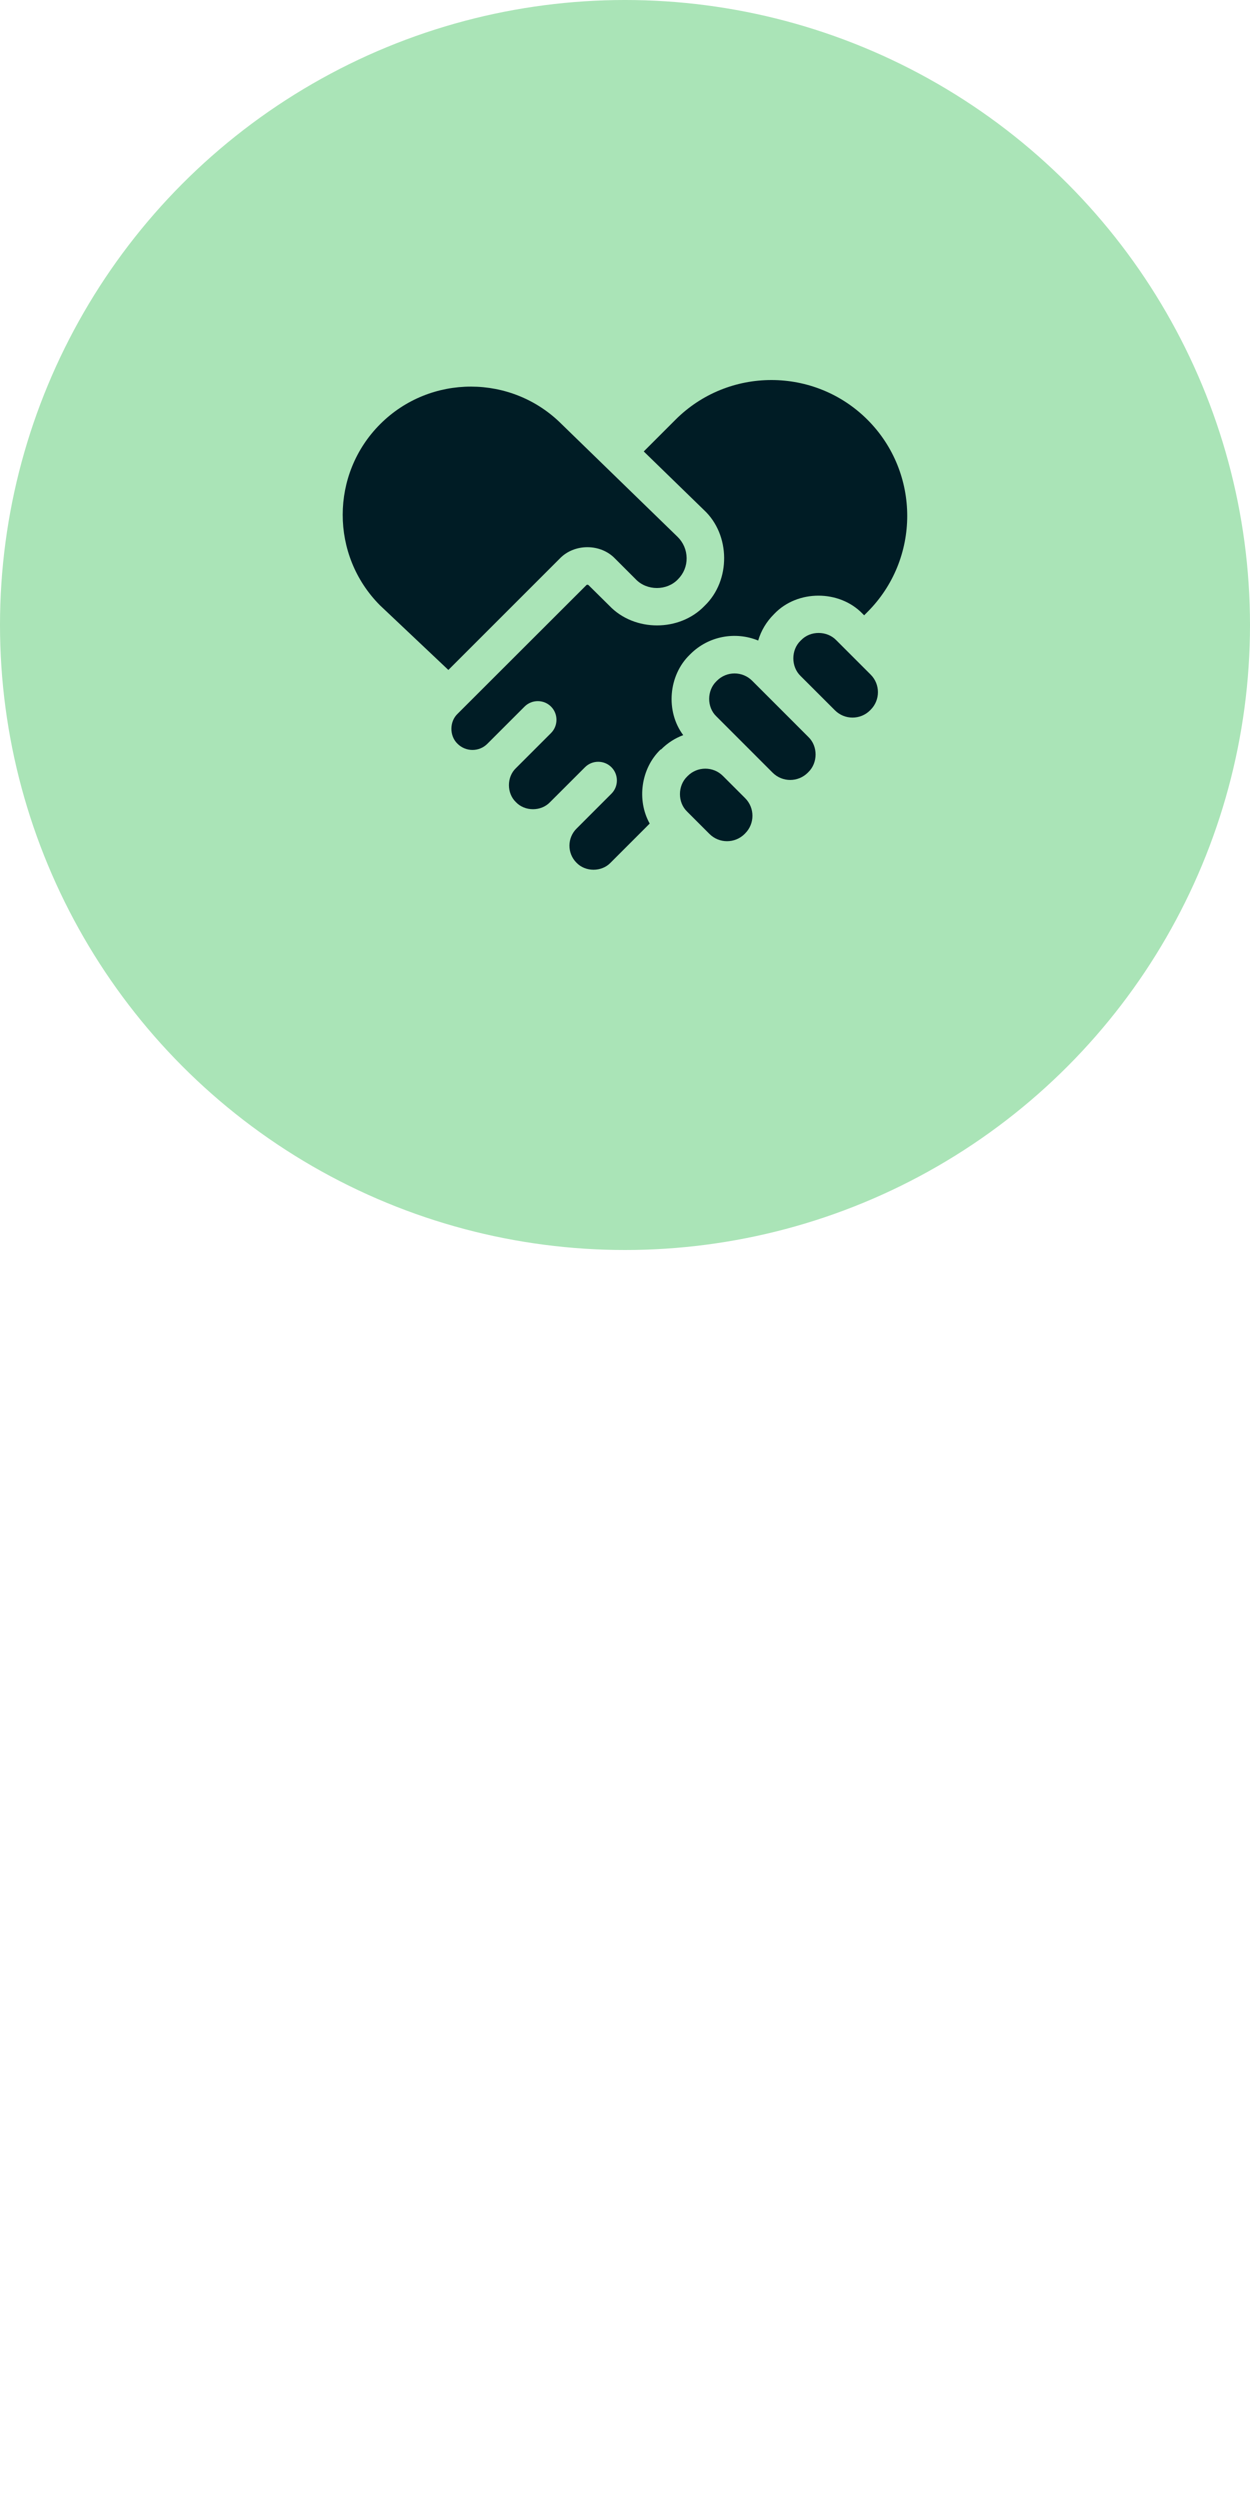 <svg width="62" height="124" viewBox="0 0 62 124" fill="none" xmlns="http://www.w3.org/2000/svg">
<circle cx="31" cy="31" r="31" fill="#AAE4B7"/>
<g clip-path="url(#clip0_1_770)">
<path d="M32.794 37.169C33.116 36.846 33.488 36.611 33.888 36.463C33.007 35.288 33.149 33.499 34.216 32.471L34.243 32.444C35.151 31.536 36.491 31.312 37.606 31.771C37.748 31.284 38.016 30.836 38.383 30.47L38.41 30.442C39.559 29.245 41.631 29.245 42.785 30.442L42.862 30.519L43.02 30.36C45.656 27.73 45.656 23.453 43.031 20.823C40.401 18.192 36.124 18.192 33.499 20.823L31.93 22.392L34.91 25.291C36.239 26.521 36.255 28.796 34.948 30.049C33.707 31.345 31.47 31.345 30.229 30.049L29.195 29.026C29.163 28.993 29.108 28.993 29.081 29.026L22.693 35.408C22.288 35.796 22.288 36.502 22.693 36.89C23.103 37.3 23.77 37.3 24.175 36.89C24.186 36.879 26.018 35.047 26.018 35.047C26.379 34.686 26.97 34.686 27.331 35.047C27.691 35.408 27.691 35.998 27.331 36.359L25.591 38.099C25.127 38.541 25.127 39.345 25.591 39.788C26.034 40.253 26.838 40.253 27.281 39.788L29.015 38.055C29.376 37.694 29.966 37.694 30.327 38.055C30.688 38.416 30.688 39.006 30.327 39.367L28.605 41.09C28.129 41.555 28.123 42.32 28.594 42.791C29.037 43.255 29.841 43.255 30.284 42.791L32.225 40.849C31.574 39.684 31.793 38.12 32.755 37.185L32.794 37.169Z" fill="#001C25"/>
<path d="M18.859 21.035C16.382 23.512 16.377 27.543 18.848 30.025L22.239 33.23L27.762 27.707C28.484 26.952 29.786 26.952 30.508 27.707L31.536 28.735C32.088 29.309 33.078 29.309 33.625 28.735C33.909 28.45 34.062 28.078 34.057 27.679C34.052 27.28 33.893 26.908 33.609 26.629L27.866 21.046C25.389 18.557 21.342 18.552 18.859 21.035Z" fill="#001C25"/>
<path d="M40.067 38.325L40.094 38.297C40.57 37.838 40.576 37.012 40.094 36.553L38.388 34.846L37.306 33.764C36.824 33.282 36.042 33.282 35.561 33.764L35.534 33.791C35.058 34.25 35.052 35.076 35.534 35.535L38.323 38.325C38.804 38.806 39.586 38.806 40.067 38.325Z" fill="#001C25"/>
<path d="M43.157 35.232L43.184 35.204C43.666 34.723 43.666 33.941 43.184 33.46L41.478 31.754C41.019 31.278 40.193 31.272 39.734 31.754L39.706 31.781C39.231 32.24 39.231 33.066 39.706 33.526L41.413 35.232C41.894 35.713 42.676 35.713 43.157 35.232Z" fill="#001C25"/>
<path d="M35.189 41.363C35.67 41.844 36.452 41.844 36.934 41.363L36.961 41.335C37.442 40.854 37.442 40.072 36.961 39.591L35.856 38.486C35.375 38.005 34.593 38.005 34.112 38.486L34.084 38.514C33.609 38.973 33.603 39.799 34.084 40.258L35.189 41.363Z" fill="#001C25"/>
</g>
<defs>
<clipPath id="clip0_1_770">
<rect width="28" height="28" fill="white" transform="translate(17 17)"/>
</clipPath>
</defs>
</svg>
